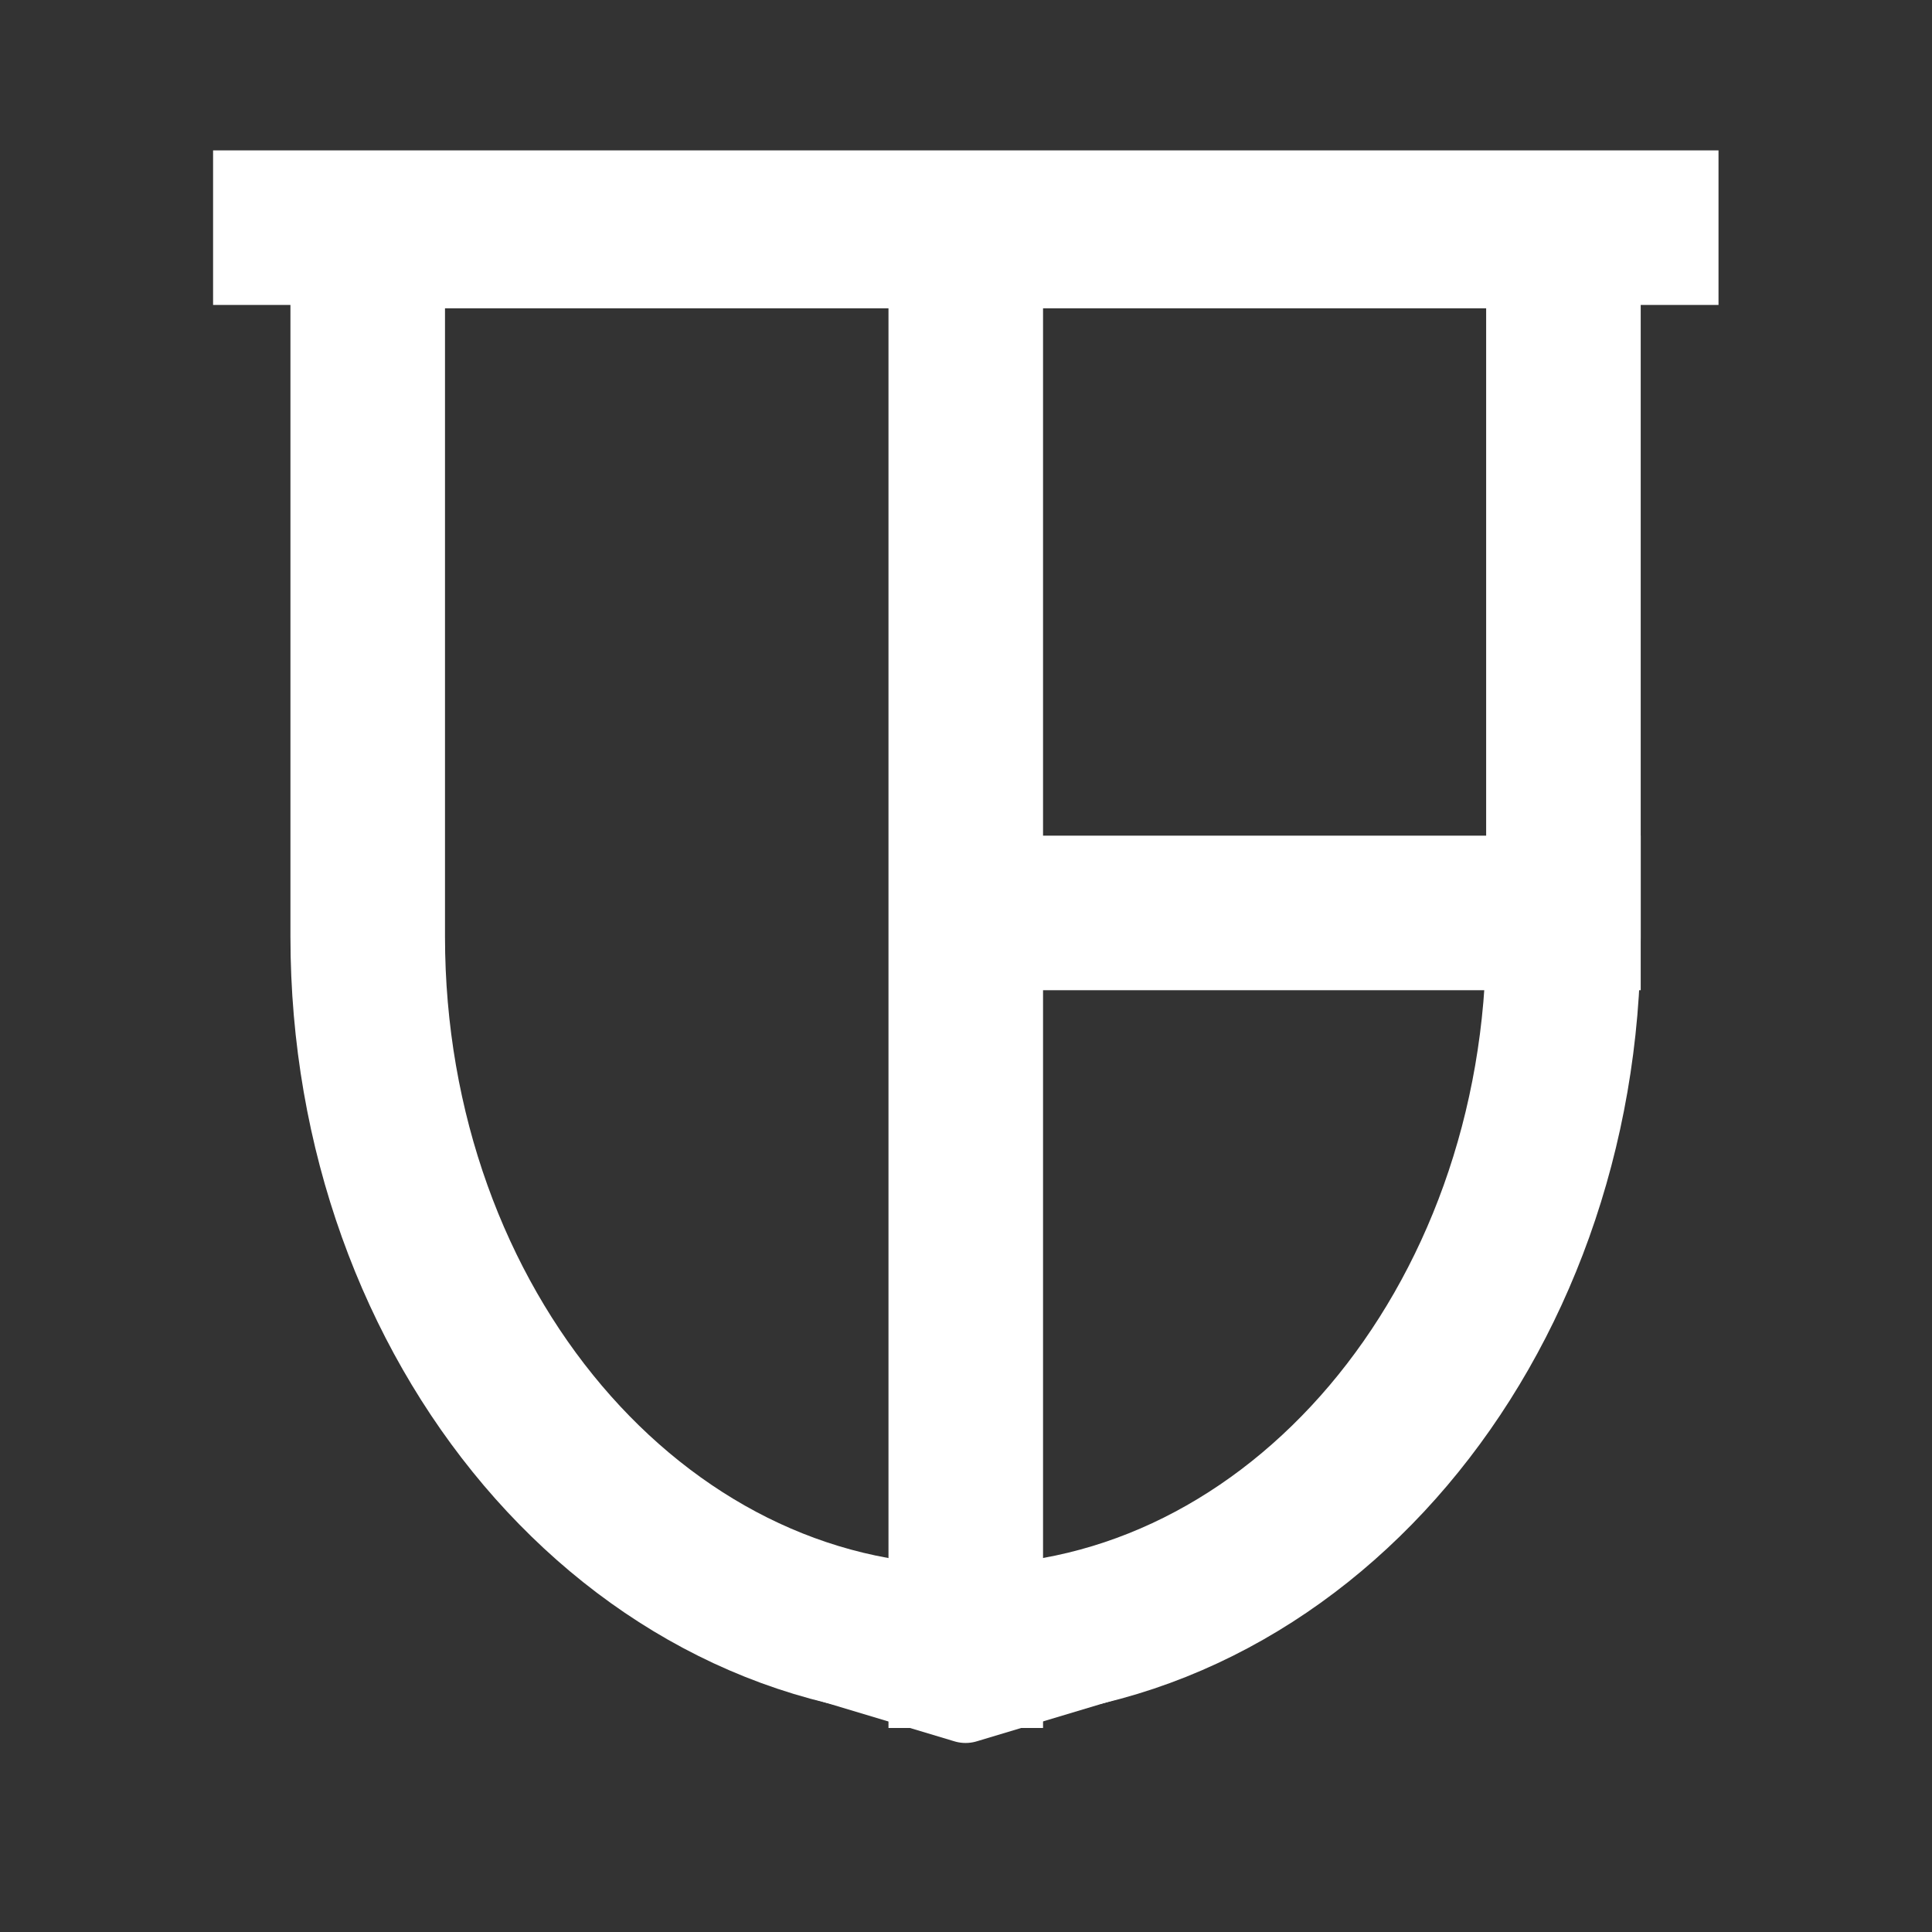 <svg version="1.1" viewBox="0.0 0.0 100.0 100.0" fill="none" stroke="none" stroke-linecap="square" stroke-miterlimit="10" xmlns:xlink="http://www.w3.org/1999/xlink" xmlns="http://www.w3.org/2000/svg"><rect x="0.0" y="0.0" width="100.0" height="100.0" fill="#333333" stroke="none"/><clipPath id="p.0"><path d="m0 0l100.0 0l0 100.0l-100.0 0l0 -100.0z" clip-rule="nonzero"/></clipPath><g clip-path="url(#p.0)"><path fill="#000000" fill-opacity="0.0" d="m0 0l100.0 0l0 100.0l-100.0 0z" fill-rule="evenodd"/><path fill="#000000" fill-opacity="0.0" d="m80.923 11.96l0 36.52l0 0c0 20.169 -13.854 36.52 -30.945 36.52c-17.09 0 -30.945 -16.35 -30.945 -36.52l0 -36.52z" fill-rule="evenodd"/><path stroke="#ffffff" stroke-width="8.0" stroke-linejoin="round" stroke-linecap="butt" d="m80.923 11.96l0 36.52l0 0c0 20.169 -13.854 36.52 -30.945 36.52c-17.09 0 -30.945 -16.35 -30.945 -36.52l0 -36.52z" fill-rule="evenodd"/><path fill="#000000" fill-opacity="0.0" d="m49.988 13.282l0 72.157" fill-rule="evenodd"/><path stroke="#ffffff" stroke-width="8.0" stroke-linejoin="round" stroke-linecap="butt" d="m49.988 13.282l0 72.157" fill-rule="evenodd"/><path fill="#000000" fill-opacity="0.0" d="m80.923 47.253l-29.228 0" fill-rule="evenodd"/><path stroke="#ffffff" stroke-width="8.0" stroke-linejoin="round" stroke-linecap="butt" d="m80.923 47.253l-29.228 0" fill-rule="evenodd"/><path fill="#000000" fill-opacity="0.0" d="m84.95 11.784l-69.921 0" fill-rule="evenodd"/><path stroke="#ffffff" stroke-width="8.0" stroke-linejoin="round" stroke-linecap="butt" d="m84.95 11.784l-69.921 0" fill-rule="evenodd"/><path fill="#000000" fill-opacity="0.0" d="m42.529 83.555l0 2.423l7.449 2.238l7.449 -2.238l0 -2.423z" fill-rule="evenodd"/><path stroke="#ffffff" stroke-width="4.0" stroke-linejoin="round" stroke-linecap="butt" d="m42.529 83.555l0 2.423l7.449 2.238l7.449 -2.238l0 -2.423z" fill-rule="evenodd"/></g></svg>
